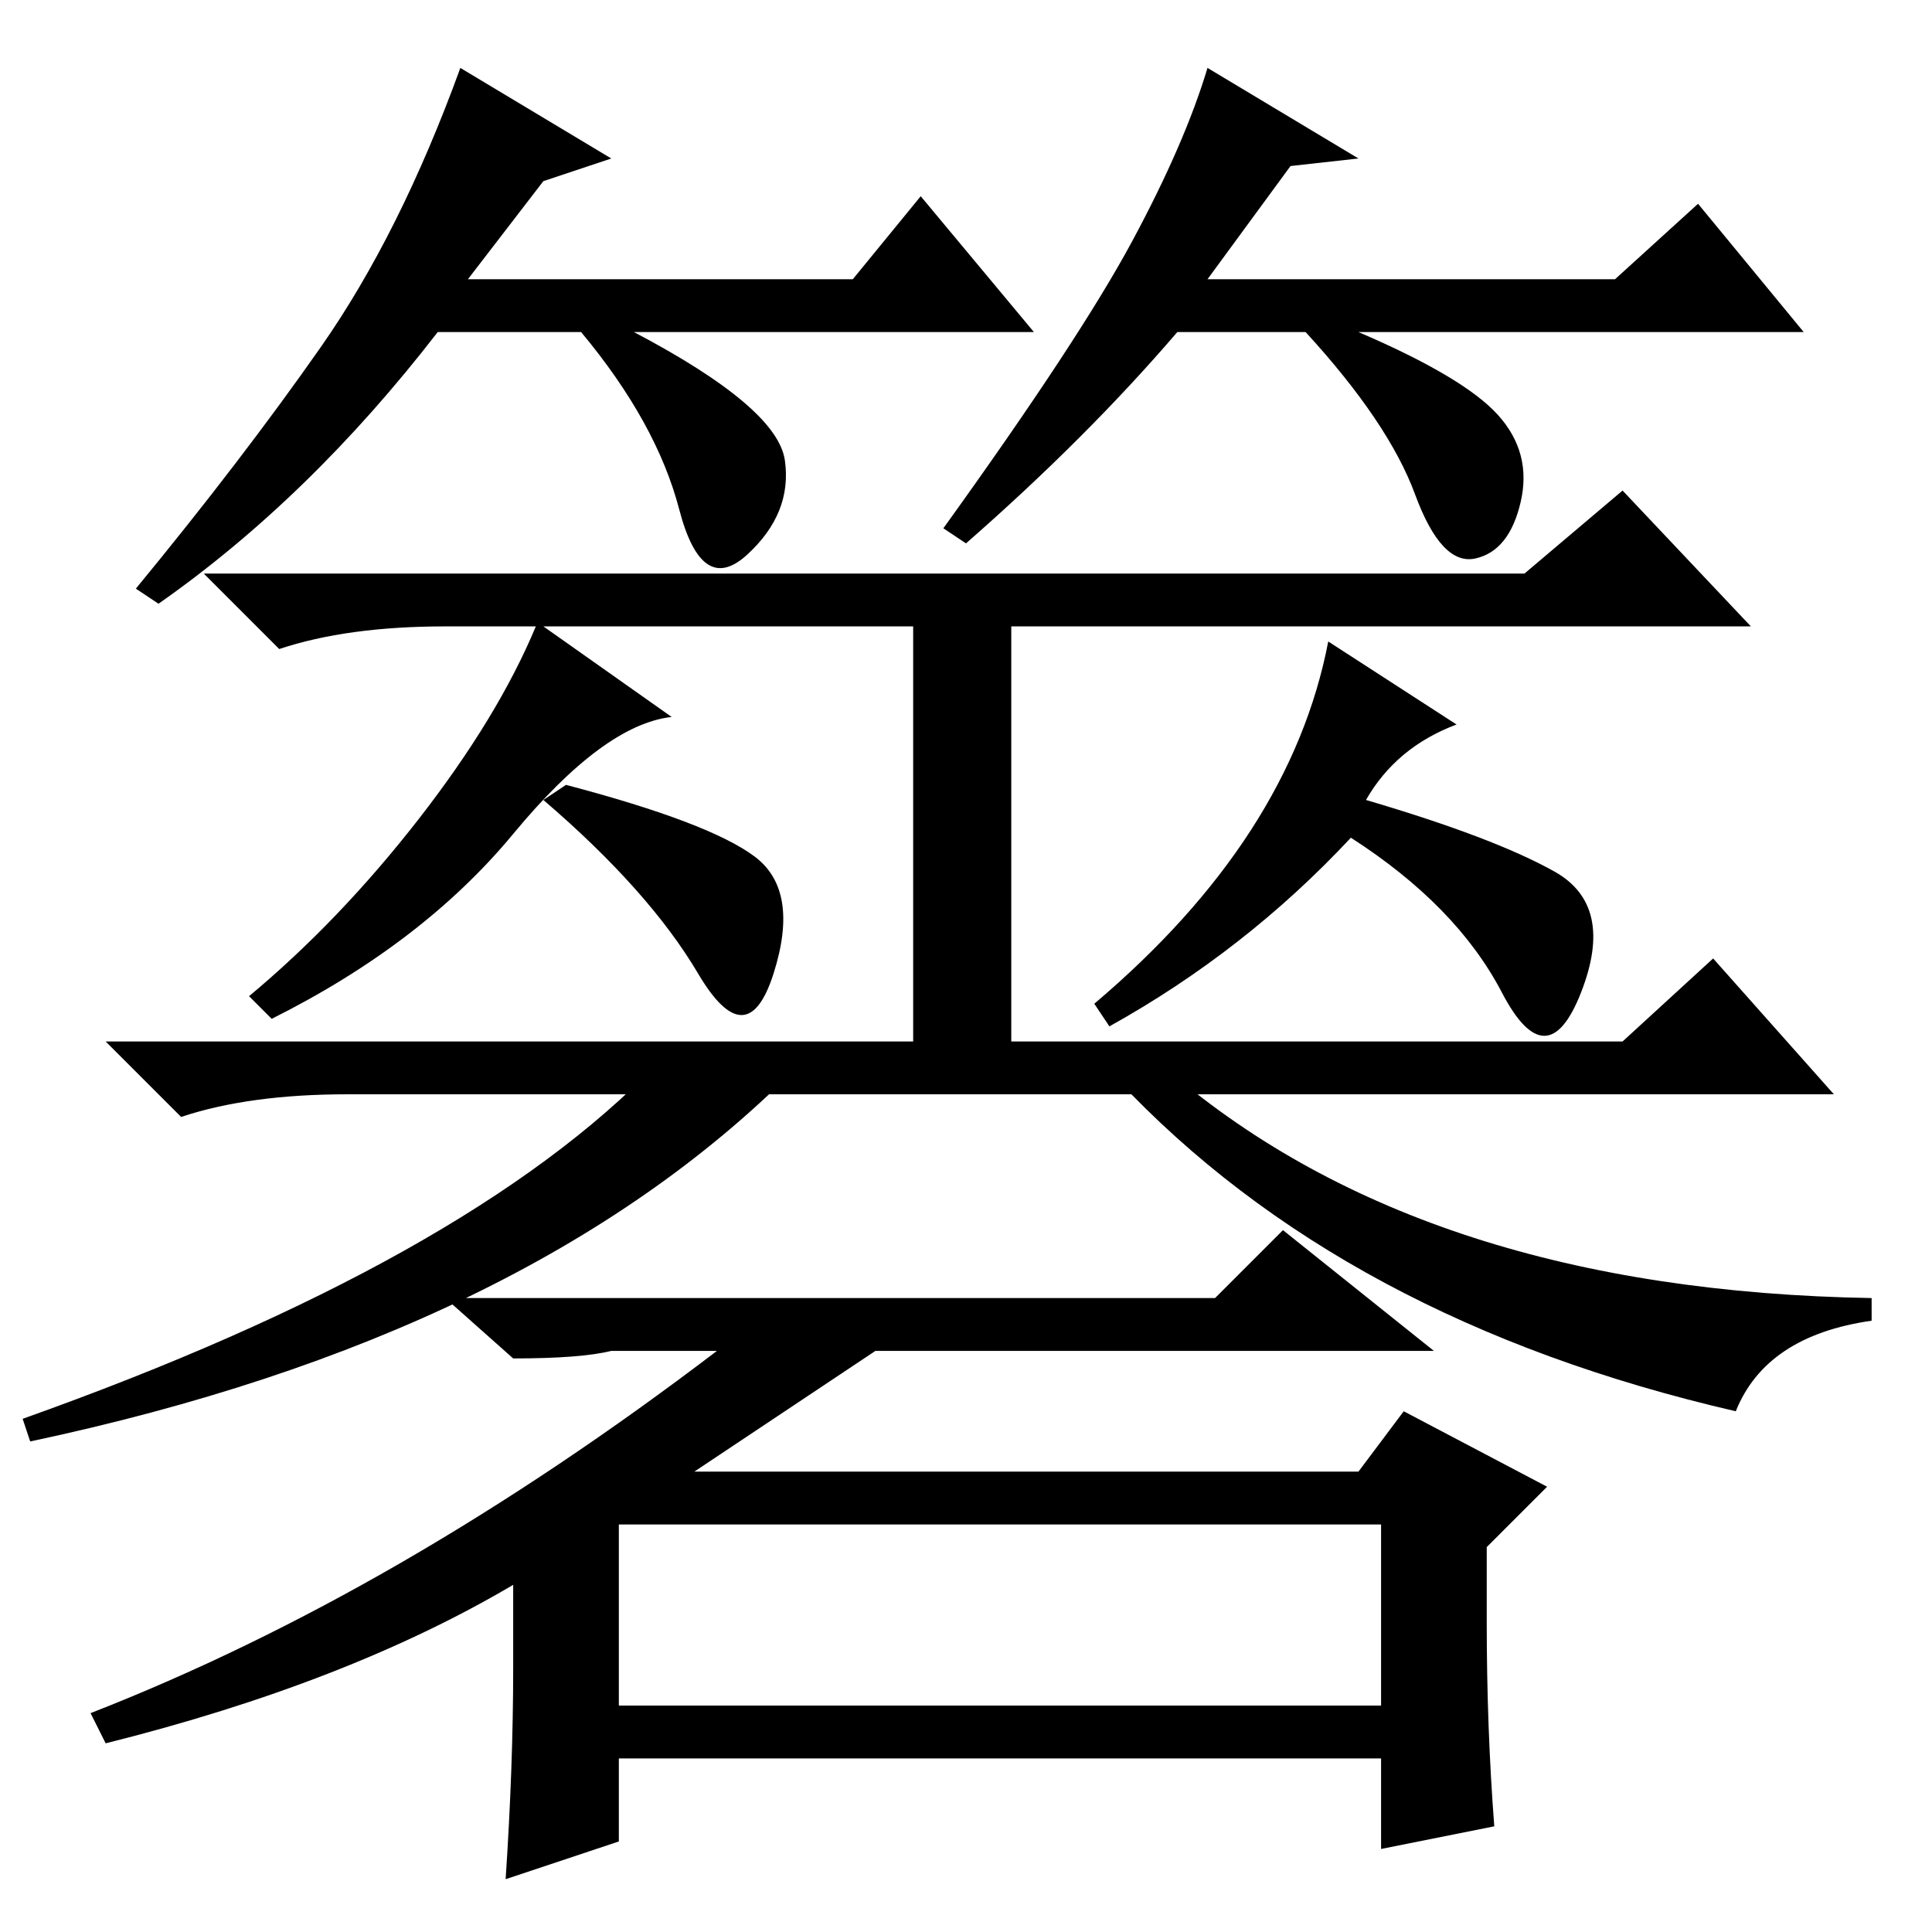 <?xml version="1.0" standalone="no"?>
<!DOCTYPE svg PUBLIC "-//W3C//DTD SVG 1.1//EN" "http://www.w3.org/Graphics/SVG/1.1/DTD/svg11.dtd" >
<svg xmlns="http://www.w3.org/2000/svg" xmlns:xlink="http://www.w3.org/1999/xlink" version="1.1" viewBox="0 -36 256 256">
  <g transform="matrix(1 0 0 -1 0 220)">
   <path fill="currentColor"
d="M46 111q-13 0 -22 -3l-10 10h107v55h-49l17 -12q-9 -1 -21 -15.5t-32 -24.5l-3 3q12 10 22.5 23.5t15.5 25.5h-12q-13 0 -22 -3l-10 10h175l13 11l17 -18h-98v-55h81l12 11l16 -18h-197zM100 142.5q6 -4.5 2.5 -15.5t-10 0t-20.5 23l3 2q19 -5 25 -9.5zM193 160
q-8 -3 -12 -10q17 -5 25 -9.5t3.5 -16t-10.5 0t-20 20.5q-14 -15 -32 -25l-2 3q26 22 31 48zM87 115l18 -1q-35 -35 -101 -49l-1 3q59 21 84 47zM148 113l7 1q34 -29 93 -30v-3q-14 -2 -18 -12q-52 12 -82 44zM81 77q-4 -1 -13 -1l-9 8h102l9 9l20 -16h-74l-24 -16h88l6 8
l19 -10l-8 -8v-10q0 -14 1 -27l-15 -3v12h-101v-11l-15 -5q1 15 1 28v11q-22 -13 -54 -21l-2 4q41 16 83 48h-14zM82 54v-24h101v24h-101zM72 232l-10 -13h51l9 11l15 -18h-53q19 -10 20 -17t-5 -12.5t-9 6t-13 23.5h-19q-17 -22 -37 -36l-3 2q14 17 24.5 32t18.5 37l20 -12
zM171 234l-11 -15h54l11 10l14 -17h-59q14 -6 18.5 -11t3 -11.5t-6 -7.5t-8 8.5t-14.5 21.5h-17q-12 -14 -28 -28l-3 2q18 25 25 38t10 23l20 -12z" />
  </g>

</svg>
